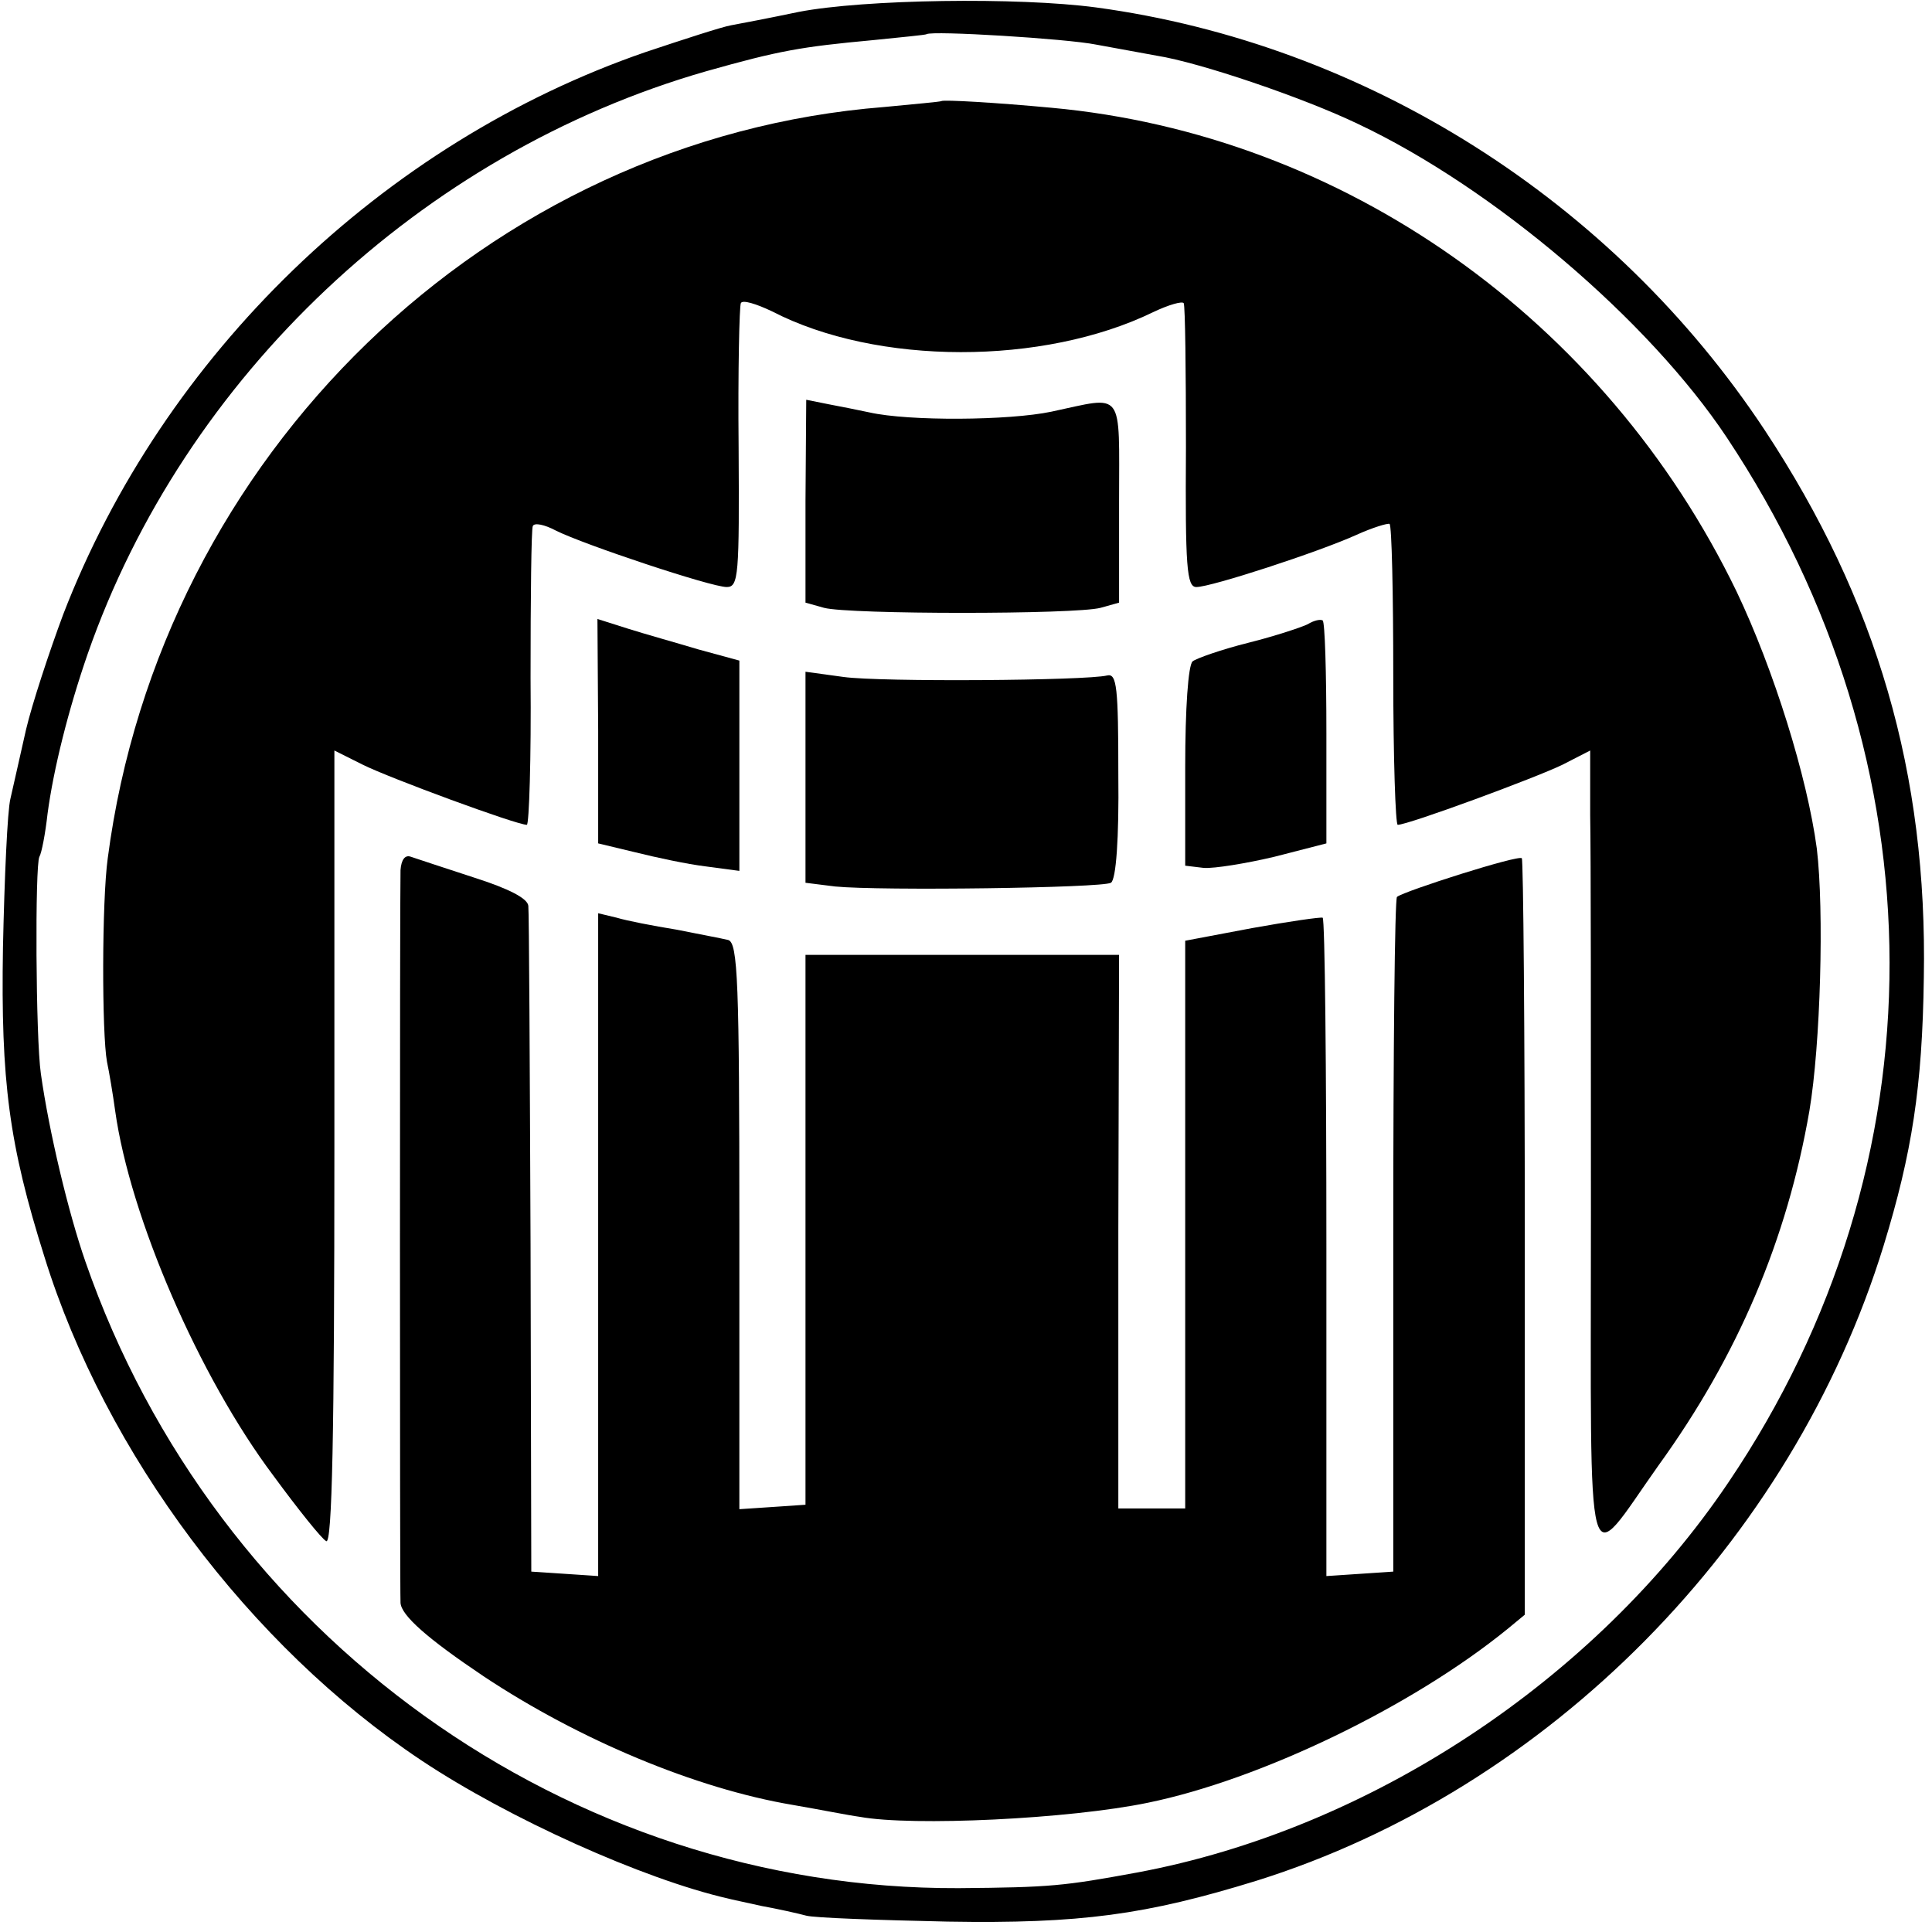 <?xml version="1.0" standalone="no"?>
<!DOCTYPE svg PUBLIC "-//W3C//DTD SVG 20010904//EN"
 "http://www.w3.org/TR/2001/REC-SVG-20010904/DTD/svg10.dtd">
<svg version="1.0" xmlns="http://www.w3.org/2000/svg"
 width="260pt" height="260pt" viewBox="0 0 260 260"
 preserveAspectRatio="xMidYMid meet">
<g transform="translate(0,260) scale(0.1,-0.1)"
fill="#000000" stroke="none">
<path d="M1075 2584 c-38 -8 -80 -16 -91 -18 -12 -2 -64 -19 -115 -36 -354
-122 -649 -407 -784 -757 -19 -51 -42 -121 -50 -155 -8 -35 -17 -76 -21 -93
-4 -16 -8 -106 -10 -200 -3 -180 8 -265 56 -417 82 -264 276 -523 507 -677
117 -78 299 -160 413 -186 3 -1 23 -5 45 -10 22 -4 49 -10 60 -13 11 -3 97 -6
190 -8 179 -3 267 9 416 55 393 123 721 455 844 855 38 124 52 213 54 360 5
275 -63 508 -214 737 -205 310 -538 520 -900 569 -105 14 -312 11 -400 -6z
m400 -44 c28 -5 65 -12 82 -15 57 -9 196 -56 271 -92 182 -86 391 -264 496
-422 291 -438 292 -977 2 -1406 -180 -267 -484 -467 -796 -525 -98 -18 -116
-20 -240 -21 -525 -2 -1000 339 -1175 843 -23 66 -49 175 -60 253 -7 48 -8
281 -2 292 3 5 8 31 11 58 8 60 28 140 54 215 130 373 449 674 832 784 99 28
128 33 225 42 39 4 71 7 72 8 7 5 188 -6 228 -14z"/>
<path d="M1267 2464 c-1 -1 -36 -4 -77 -8 -533 -42 -974 -468 -1045 -1011 -8
-58 -8 -236 -1 -274 3 -14 8 -44 11 -66 20 -143 113 -358 213 -491 33 -45 65
-85 71 -88 8 -5 11 145 11 529 l0 535 38 -19 c36 -18 207 -81 221 -81 3 0 6
89 5 198 0 108 1 200 3 204 2 5 16 2 31 -6 38 -19 209 -76 230 -76 16 0 17 16
16 188 -1 103 1 190 3 194 2 5 21 -1 42 -11 141 -73 365 -73 513 -1 21 10 39
15 41 12 2 -4 3 -91 3 -194 -1 -161 1 -188 14 -188 20 0 164 47 215 70 22 10
42 16 45 15 3 -2 5 -94 5 -204 0 -111 3 -201 6 -201 14 0 185 63 222 81 l37
19 0 -87 c1 -49 1 -290 1 -537 0 -513 -9 -479 91 -338 107 148 173 304 203
477 15 89 20 269 10 353 -13 97 -58 241 -108 346 -177 366 -529 615 -922 651
-75 7 -145 11 -148 9z"/>
<path d="M1084 1926 l0 -137 25 -7 c34 -9 338 -9 372 0 l25 7 0 136 c0 153 8
142 -91 121 -57 -12 -192 -13 -245 -1 -14 3 -39 8 -55 11 l-30 6 -1 -136z"/>
<path d="M805 1616 l0 -151 50 -12 c28 -7 70 -16 95 -19 l45 -6 0 141 0 142
-55 15 c-30 9 -73 21 -95 28 l-41 13 1 -151z"/>
<path d="M1760 1760 c-8 -4 -44 -16 -80 -25 -36 -9 -70 -21 -75 -25 -6 -5 -10
-64 -10 -142 l0 -133 25 -3 c14 -1 57 6 95 15 l70 18 0 148 c0 82 -2 150 -5
152 -3 2 -12 0 -20 -5z"/>
<path d="M1084 1554 l0 -142 40 -5 c61 -6 359 -2 371 5 7 4 11 60 10 145 0
118 -2 137 -15 134 -28 -7 -305 -9 -355 -2 l-51 7 0 -142z"/>
<path d="M539 1429 c-1 -33 -1 -971 0 -986 1 -17 36 -48 112 -99 128 -85 285
-151 416 -173 35 -6 75 -14 90 -16 71 -13 282 -3 388 19 151 31 355 129 484
234 l23 19 0 507 c0 279 -2 509 -4 511 -4 5 -158 -44 -168 -52 -3 -3 -5 -208
-5 -456 l0 -452 -45 -3 -45 -3 0 441 c0 243 -2 443 -5 445 -3 1 -45 -5 -95
-14 l-90 -17 0 -382 0 -382 -45 0 -45 0 0 372 1 373 -211 0 -211 0 0 -370 0
-370 -44 -3 -45 -3 0 381 c0 329 -2 381 -15 385 -8 2 -40 8 -70 14 -31 5 -67
12 -80 16 l-25 6 0 -446 0 -446 -45 3 -45 3 -1 440 c-1 242 -2 447 -3 456 -1
10 -26 23 -73 38 -40 13 -79 26 -85 28 -8 3 -13 -4 -14 -18z"/>
</g>
</svg>
